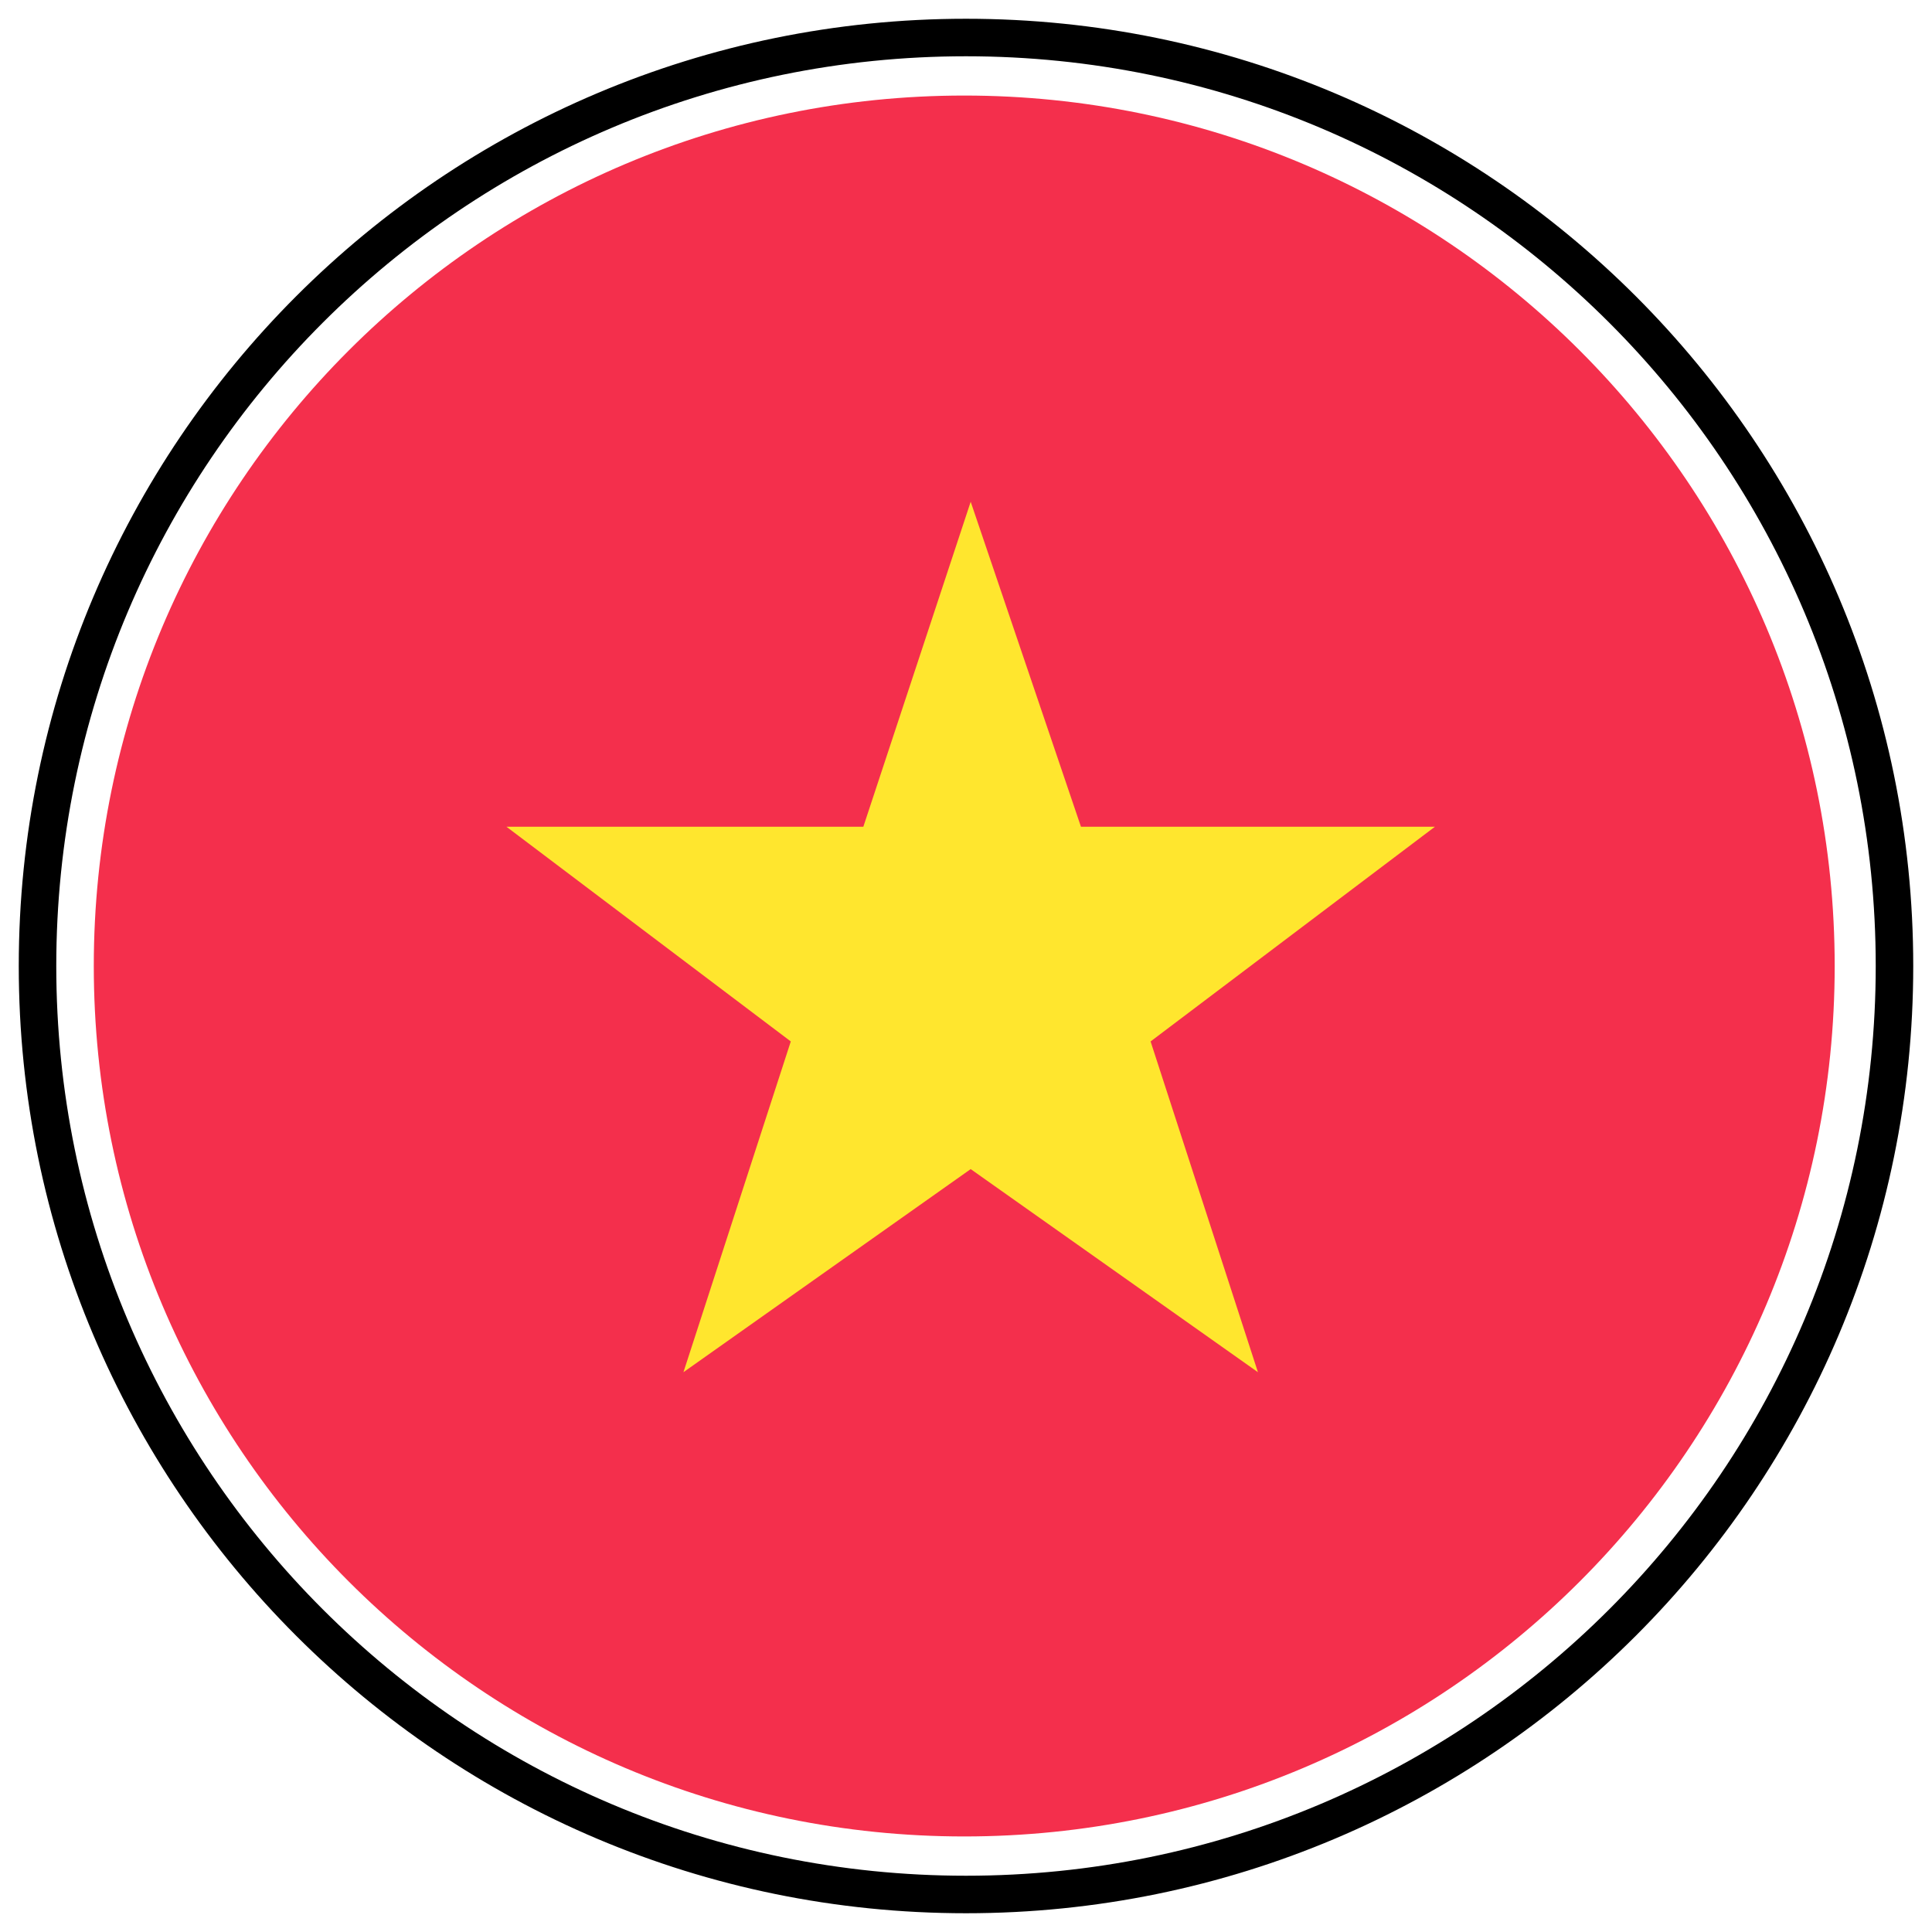 <svg width="103" height="103" viewBox="0 0 103 103" fill="none" xmlns="http://www.w3.org/2000/svg">
<g filter="url(#filter0_d)">
<path d="M51.406 95.906C77.036 95.906 97.812 75.129 97.812 49.5C97.812 23.87 77.036 3.094 51.406 3.094C25.777 3.094 5 23.87 5 49.5C5 75.129 25.777 95.906 51.406 95.906Z" fill="#F42F4C"/>
<path d="M51.75 60.328L67.064 71.156L61.341 53.522L76.5 42.075H57.628L51.75 24.75L46.027 42.075H27L42.159 53.522L36.436 71.156L51.75 60.328Z" fill="#FFE62E"/>
<path d="M51.5 98C24.714 98 3 76.286 3 49.5H1C1 77.39 23.61 100 51.5 100V98ZM100 49.5C100 76.286 78.286 98 51.5 98V100C79.39 100 102 77.39 102 49.5H100ZM51.5 1C78.286 1 100 22.714 100 49.5H102C102 21.61 79.39 -1 51.5 -1V1ZM51.5 -1C23.61 -1 1 21.61 1 49.5H3C3 22.714 24.714 1 51.5 1V-1Z" fill="black"/>
</g>
<defs>
<filter id="filter0_d" x="0" y="0" width="103" height="103" filterUnits="userSpaceOnUse" color-interpolation-filters="sRGB">
<feFlood flood-opacity="0" result="BackgroundImageFix"/>
<feColorMatrix in="SourceAlpha" type="matrix" values="0 0 0 0 0 0 0 0 0 0 0 0 0 0 0 0 0 0 127 0"/>
<feOffset dy="2"/>
<feGaussianBlur stdDeviation="1"/>
<feColorMatrix type="matrix" values="0 0 0 0 0 0 0 0 0 0 0 0 0 0 0 0 0 0 0.25 0"/>
<feBlend mode="normal" in2="BackgroundImageFix" result="effect1_dropShadow"/>
<feBlend mode="normal" in="SourceGraphic" in2="effect1_dropShadow" result="shape"/>
</filter>
</defs>
</svg>
